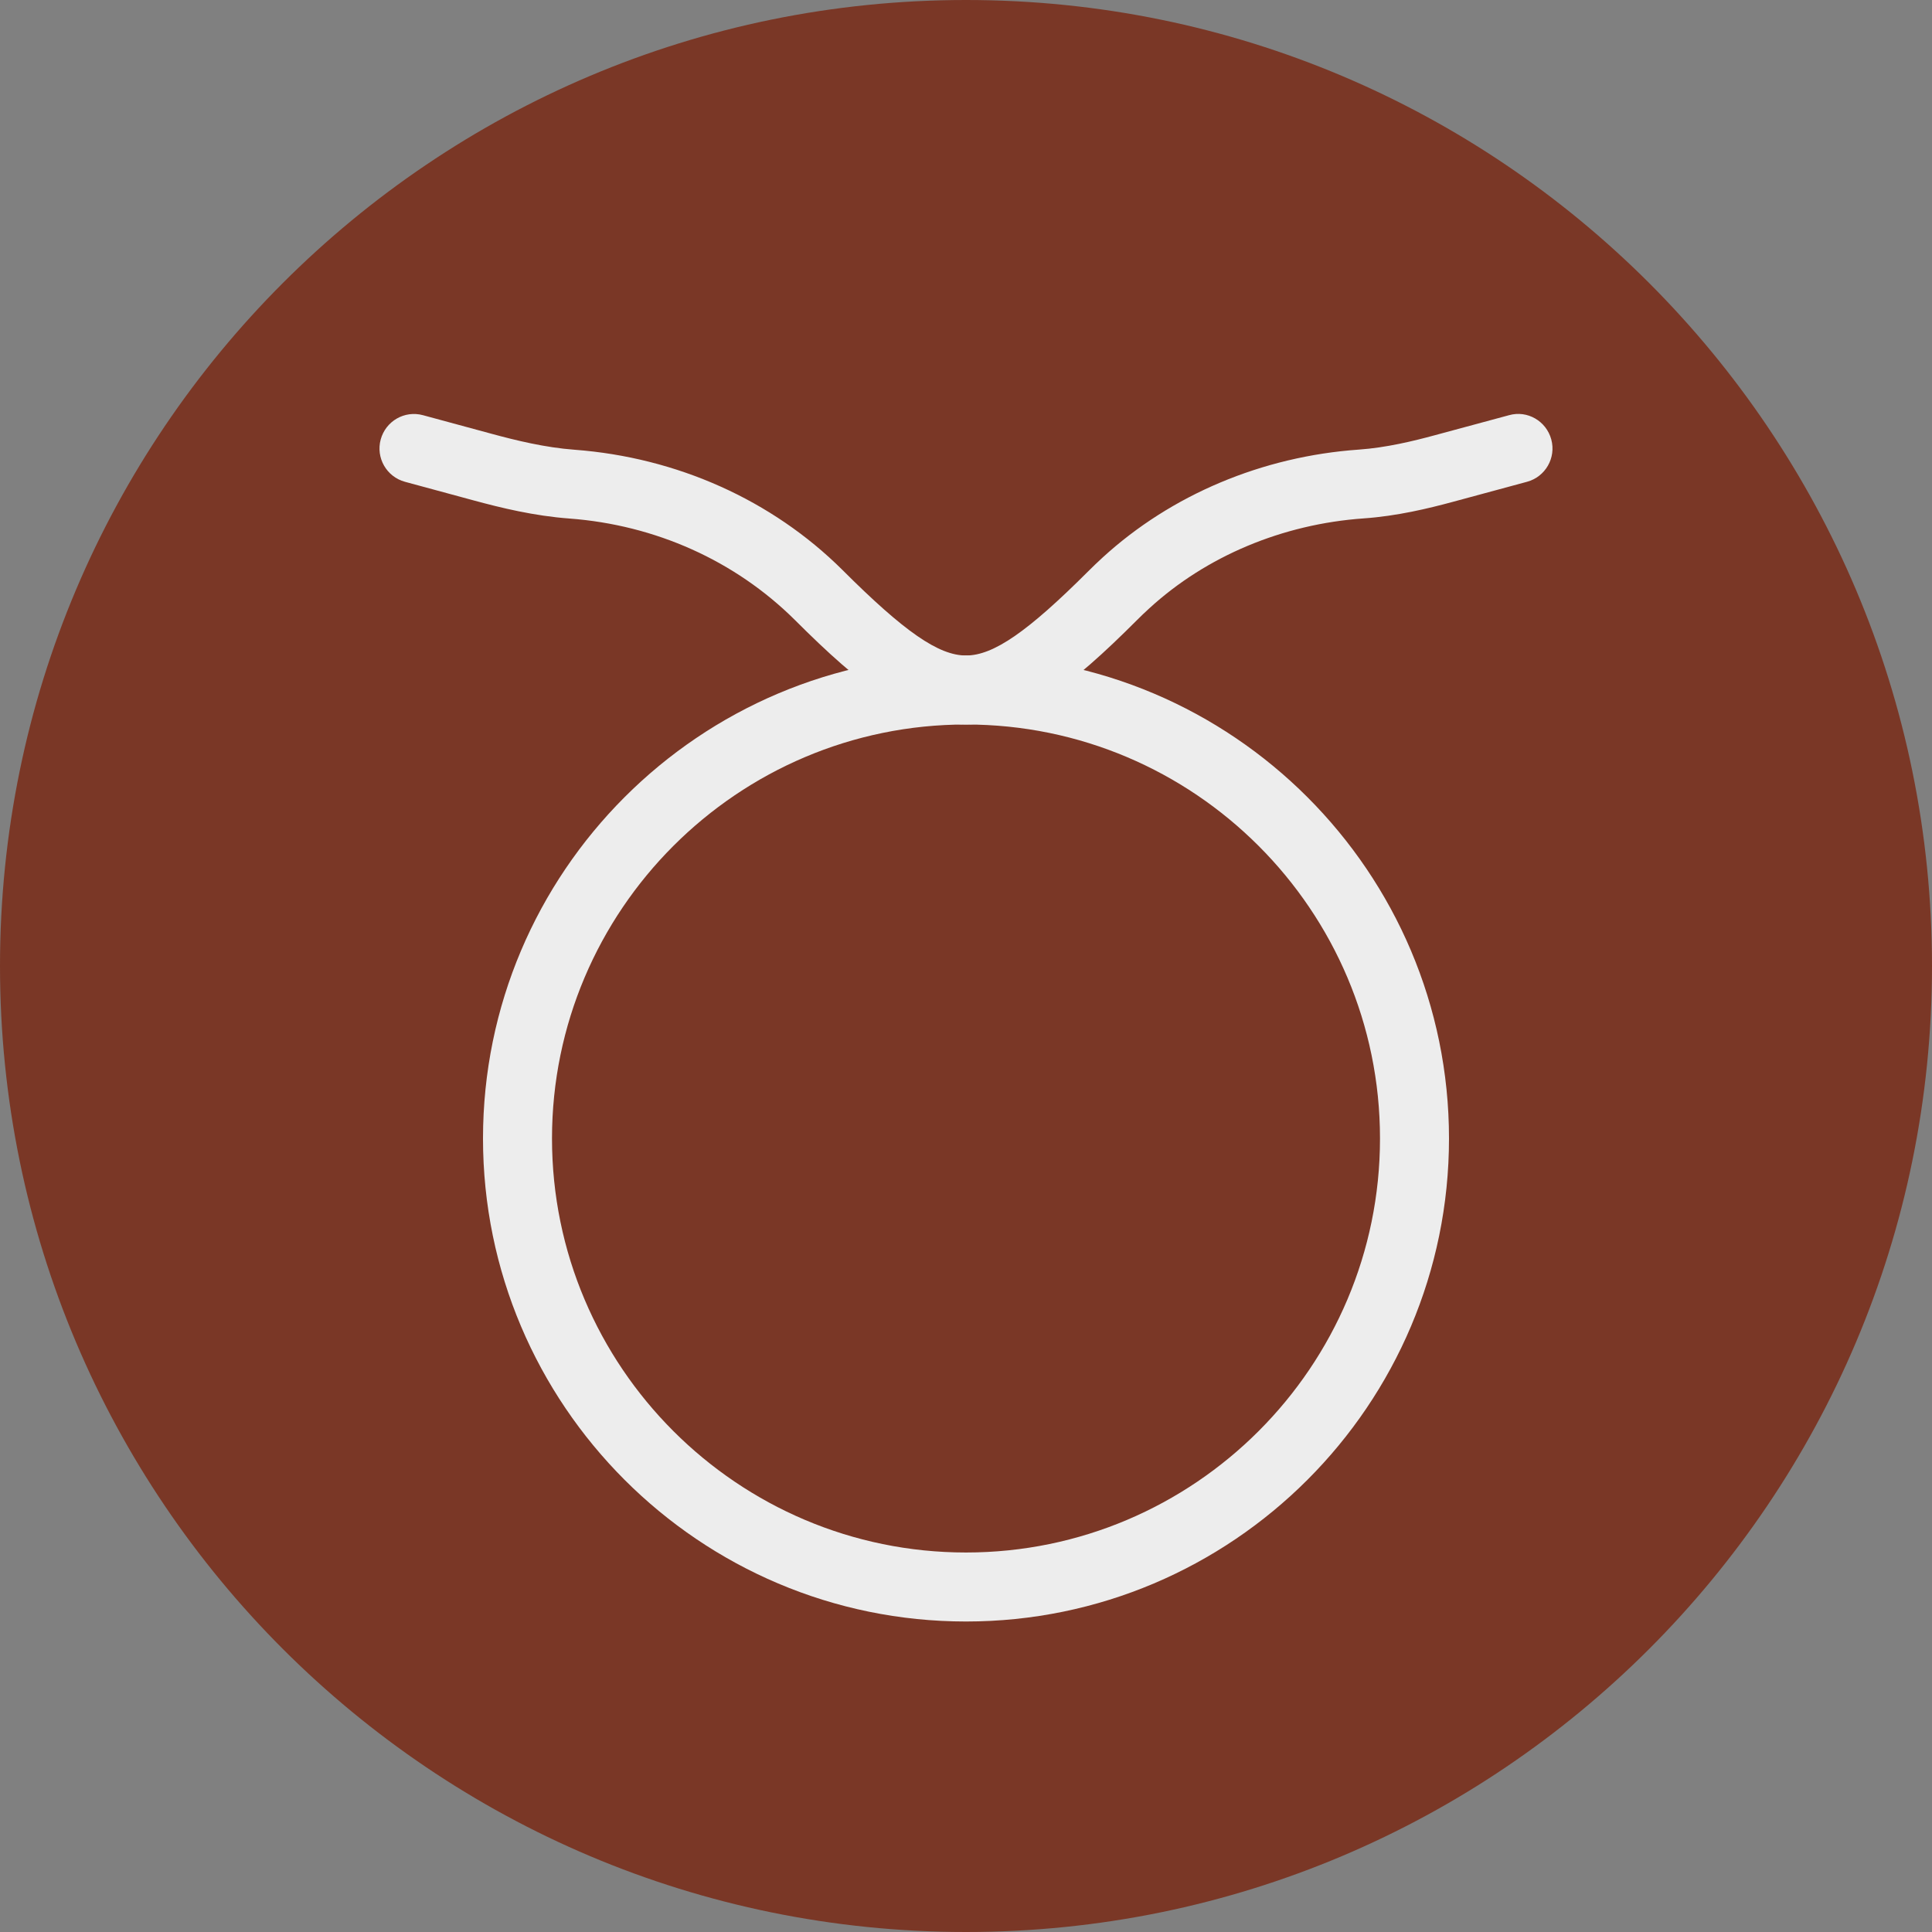 <?xml version="1.0" encoding="UTF-8" standalone="no"?>
<svg width="56px" height="56px" viewBox="0 0 56 56" version="1.1" xmlns="http://www.w3.org/2000/svg" xmlns:xlink="http://www.w3.org/1999/xlink" xmlns:sketch="http://www.bohemiancoding.com/sketch/ns">
    <rect x="0" y="0" width="56" height="56" fill="#808080" stroke="none"/>
    <!-- Generator: Sketch 3.2.2 (9983) - http://www.bohemiancoding.com/sketch -->
    <title>11 - Taurus (Flat)</title>
    <desc>Created with Sketch.</desc>
    <defs></defs>
    <g id="Page-1" stroke="none" stroke-width="1" fill="none" fill-rule="evenodd" sketch:type="MSPage">
        <g id="11---Taurus-(Flat)" sketch:type="MSLayerGroup">
            <path d="M56,28 C56,43.464 43.464,56 28,56 C12.536,56 0,43.464 0,28 C0,12.536 12.536,0 28,0 C43.464,0 56,12.536 56,28" id="Fill-5" fill="#7A3726" sketch:type="MSShapeGroup"></path>
            <path d="M28,47 C20.28,47 14,40.72 14,33 C14,25.28 20.28,19 28,19 C35.72,19 42,25.28 42,33 C42,40.72 35.72,47 28,47 L28,47 Z M28,21 C21.383,21 16,26.383 16,33 C16,39.617 21.383,45 28,45 C34.617,45 40,39.617 40,33 C40,26.383 34.617,21 28,21 L28,21 Z" id="Fill-6" fill="#EDEDED" sketch:type="MSShapeGroup"></path>
            <path d="M28,21 C26.387,21 24.96,19.889 23.039,17.969 C21.304,16.248 18.997,15.217 16.506,15.03 C15.486,14.955 14.525,14.721 13.719,14.502 L11.738,13.965 C11.205,13.82 10.89,13.271 11.035,12.738 C11.18,12.206 11.726,11.889 12.262,12.035 L14.243,12.572 C14.957,12.766 15.803,12.973 16.655,13.036 C19.62,13.259 22.375,14.493 24.412,16.514 C26.213,18.314 27.208,19 28,19 C28.793,19 29.787,18.314 31.547,16.555 C31.673,16.429 31.811,16.297 31.961,16.159 C33.949,14.34 36.585,13.229 39.386,13.032 C40.182,12.976 40.975,12.782 41.576,12.619 L43.739,12.035 C44.272,11.884 44.821,12.205 44.965,12.739 C45.109,13.272 44.794,13.821 44.261,13.965 L42.098,14.55 C41.409,14.736 40.494,14.959 39.526,15.026 C37.174,15.192 34.967,16.118 33.312,17.634 C33.185,17.75 33.067,17.862 32.961,17.969 C31.042,19.889 29.614,21 28,21" id="Fill-7" fill="#EDEDED" sketch:type="MSShapeGroup"></path>
        </g>
    </g>
</svg>